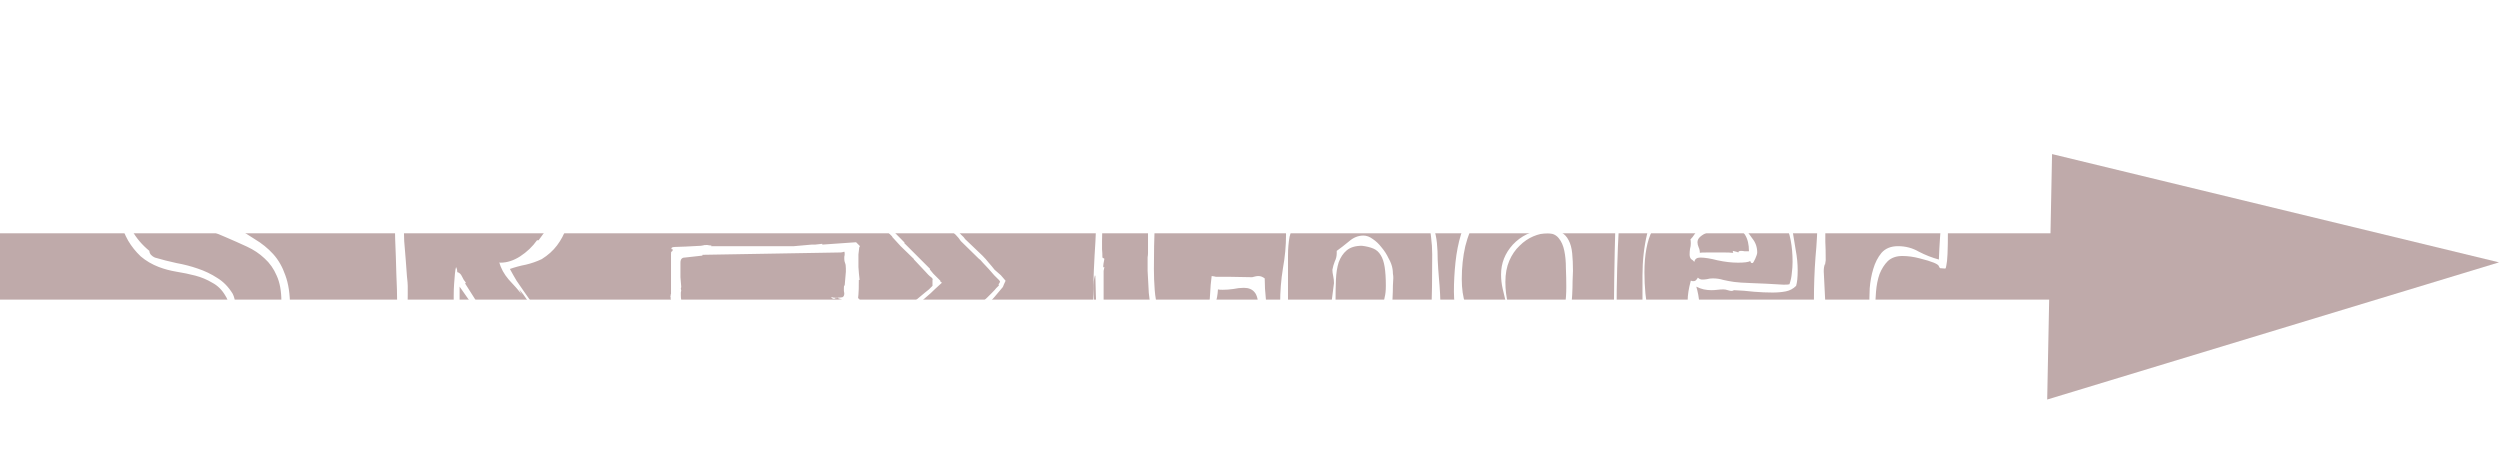 <svg width="1018" height="192" viewBox="0 0 1018 192" fill="none" xmlns="http://www.w3.org/2000/svg">
<rect y="95" width="840" height="27" fill="#BFAAAA"/>
<g filter="url(#filter0_d_1_46)">
<path d="M98.424 44.08C102.157 45.147 105.41 47.013 108.184 49.68C112.237 52.667 115.17 56.187 116.984 60.24C118.797 64.293 119.704 68.613 119.704 73.2C119.704 74.053 119.65 74.853 119.544 75.6C119.544 76.24 119.49 76.987 119.384 77.84C116.61 78.587 113.73 79.013 110.744 79.12C107.864 79.12 104.877 79.12 101.784 79.12C100.184 79.12 98.637 79.067 97.144 78.96C95.757 78.747 94.637 78.32 93.784 77.68C94.21 77.253 94.424 76.667 94.424 75.92C94.424 73.147 93.304 70.96 91.064 69.36C88.824 67.76 86.477 66.96 84.024 66.96C83.17 66.96 82.21 67.013 81.144 67.12C80.077 67.227 79.33 67.493 78.904 67.92L79.544 68.24C77.304 68.56 75.757 69.467 74.904 70.96C74.05 72.453 73.624 74.107 73.624 75.92C73.624 78.8 74.424 80.88 76.024 82.16C77.73 83.44 79.704 84.347 81.944 84.88C84.184 85.413 86.477 85.84 88.824 86.16C91.277 86.373 93.25 86.907 94.744 87.76C97.944 89.68 100.93 91.547 103.704 93.36C106.584 95.067 109.09 97.093 111.224 99.44C113.357 101.787 115.01 104.667 116.184 108.08C117.464 111.493 118.104 115.76 118.104 120.88C118.104 127.28 116.77 133.093 114.104 138.32C111.544 143.547 107.544 147.44 102.104 150C102.637 149.253 103.33 148.667 104.184 148.24C105.037 147.707 105.73 147.013 106.264 146.16H104.504C103.864 146.587 103.224 147.013 102.584 147.44C101.944 147.76 101.357 148.027 100.824 148.24L97.464 149.68C95.33 150.64 93.144 151.92 90.904 153.52H90.264C89.624 153.52 88.877 153.627 88.024 153.84C87.277 153.947 86.584 154 85.944 154C85.41 154 85.09 153.947 84.984 153.84C84.664 153.947 84.024 154 83.064 154H81.304C77.677 154 74.37 153.787 71.384 153.36C68.397 152.827 65.144 152.133 61.624 151.28C60.237 150.853 59.01 150.16 57.944 149.2C56.984 148.24 56.077 147.173 55.224 146C54.477 144.827 53.677 143.653 52.824 142.48C52.077 141.2 51.277 140.08 50.424 139.12C48.717 136.347 47.49 133.36 46.744 130.16C46.104 126.96 45.677 123.653 45.464 120.24L46.424 119.44C48.77 119.653 51.064 119.813 53.304 119.92C55.65 120.027 57.944 120.08 60.184 120.08C61.677 120.08 63.17 120.027 64.664 119.92C66.264 119.813 67.81 119.653 69.304 119.44C70.05 119.653 70.584 120.027 70.904 120.56C71.224 121.093 71.437 121.733 71.544 122.48C71.757 123.12 71.917 123.76 72.024 124.4C72.237 125.04 72.61 125.573 73.144 126C75.384 129.2 78.317 130.8 81.944 130.8C85.144 130.8 87.757 129.787 89.784 127.76C91.81 125.627 92.824 122.853 92.824 119.44C92.824 118.48 92.504 117.52 91.864 116.56C90.477 114.107 88.664 112.293 86.424 111.12C84.29 109.84 81.997 108.88 79.544 108.24C77.09 107.6 74.53 107.067 71.864 106.64C69.304 106.213 66.904 105.573 64.664 104.72C61.89 103.653 59.437 102.213 57.304 100.4C55.277 98.48 53.57 96.347 52.184 94C50.797 91.547 49.784 88.987 49.144 86.32C48.504 83.547 48.184 80.72 48.184 77.84C48.184 73.36 48.717 69.147 49.784 65.2C50.957 61.147 52.877 57.413 55.544 54C59.277 50.373 64.024 47.547 69.784 45.52C75.544 43.387 81.25 42.32 86.904 42.32C90.85 42.32 94.69 42.907 98.424 44.08ZM112.984 76.56C113.09 76.453 113.25 76.4 113.464 76.4L115.064 75.6C114.957 74.427 114.904 73.307 114.904 72.24C115.01 71.067 114.957 69.733 114.744 68.24C114.21 65.04 112.984 62.267 111.064 59.92C109.144 57.467 106.904 55.387 104.344 53.68C101.784 51.973 99.01 50.533 96.024 49.36C93.037 48.187 90.157 47.173 87.384 46.32C86.53 46.107 85.944 46 85.624 46H83.864C80.557 46 77.144 46.48 73.624 47.44C70.104 48.4 67.544 49.68 65.944 51.28C64.77 51.28 63.81 51.76 63.064 52.72C62.317 53.573 61.73 54 61.304 54C61.09 54 60.984 53.893 60.984 53.68C60.984 53.253 61.41 52.88 62.264 52.56C63.224 52.133 64.024 51.493 64.664 50.64C63.81 50.853 62.904 51.333 61.944 52.08C61.09 52.827 60.29 53.627 59.544 54.48C58.797 55.333 58.157 56.187 57.624 57.04C57.197 57.787 56.984 58.32 56.984 58.64C56.984 58.32 57.304 57.84 57.944 57.2C58.69 56.56 59.33 56.08 59.864 55.76L60.184 56.72C57.73 58.96 56.024 61.573 55.064 64.56C54.104 67.44 53.25 69.893 52.504 71.92C51.864 73.733 51.49 75.013 51.384 75.76C51.277 76.507 51.224 77.947 51.224 80.08C51.224 83.493 52.077 86.747 53.784 89.84C55.49 92.933 57.837 95.707 60.824 98.16C60.824 98.693 61.037 99.227 61.464 99.76C61.997 100.293 62.53 100.667 63.064 100.88C65.944 101.733 68.877 102.48 71.864 103.12C74.85 103.653 77.73 104.4 80.504 105.36C83.384 106.32 86.05 107.6 88.504 109.2C90.957 110.693 93.037 112.827 94.744 115.6C95.384 116.88 95.704 118.213 95.704 119.6C95.704 121.2 95.33 122.8 94.584 124.4C93.837 125.893 92.824 127.28 91.544 128.56C90.264 129.733 88.77 130.693 87.064 131.44C85.357 132.187 83.544 132.56 81.624 132.56C79.704 132.56 78.104 132.293 76.824 131.76C75.544 131.227 74.424 130.533 73.464 129.68C72.61 128.72 71.864 127.707 71.224 126.64C70.584 125.573 69.944 124.56 69.304 123.6C68.024 123.173 66.37 122.96 64.344 122.96C62.21 122.96 60.13 123.12 58.104 123.44C56.184 123.76 54.21 123.92 52.184 123.92H50.744C50.104 123.92 49.677 123.867 49.464 123.76C49.57 124.613 49.73 125.68 49.944 126.96C50.157 128.24 50.37 129.467 50.584 130.64C50.904 131.813 51.224 132.827 51.544 133.68C51.864 134.533 52.13 134.96 52.344 134.96C52.984 136.88 54.05 138.747 55.544 140.56C57.037 142.267 58.744 143.813 60.664 145.2C62.584 146.48 64.557 147.547 66.584 148.4C68.717 149.253 70.69 149.68 72.504 149.68C73.25 149.68 73.837 149.467 74.264 149.04C74.584 149.36 75.117 149.52 75.864 149.52H76.664C77.624 149.52 78.637 149.733 79.704 150.16C80.77 150.48 81.944 150.64 83.224 150.64C89.197 150.64 94.53 148.933 99.224 145.52C103.917 142.107 107.97 138.107 111.384 133.52C112.344 131.387 113.09 129.093 113.624 126.64C114.264 124.08 114.584 121.467 114.584 118.8C114.584 114.533 113.944 111.013 112.664 108.24C111.49 105.467 109.837 103.12 107.704 101.2C105.677 99.28 103.277 97.68 100.504 96.4C97.73 95.12 94.85 93.84 91.864 92.56L76.344 86C74.317 85.04 73.037 83.547 72.504 81.52C71.97 79.493 71.704 77.573 71.704 75.76C71.704 74.373 71.864 72.933 72.184 71.44C72.504 69.84 73.037 68.453 73.784 67.28C74.637 66 75.757 64.987 77.144 64.24C78.53 63.387 80.29 62.96 82.424 62.96C84.45 62.96 86.264 63.387 87.864 64.24C89.57 64.987 91.064 66 92.344 67.28C93.624 68.453 94.69 69.84 95.544 71.44C96.397 73.04 97.037 74.64 97.464 76.24C98.85 76.56 100.504 76.72 102.424 76.72C103.597 76.72 104.824 76.613 106.104 76.4C107.384 76.08 108.557 75.92 109.624 75.92C110.157 75.92 110.69 76.027 111.224 76.24C111.757 76.453 112.29 76.56 112.824 76.56H112.984ZM235.951 153.04C235.951 153.147 236.058 153.253 236.271 153.36L234.831 153.84H234.511L234.671 153.52C231.685 153.52 228.751 153.627 225.871 153.84C223.098 154.053 220.165 154.16 217.071 154.16H214.351C212.858 154.16 211.365 154 209.871 153.68C208.485 153.36 207.791 152.613 207.791 151.44C207.791 151.013 207.898 150.8 208.111 150.8L208.751 151.12L209.071 150.8C208.538 149.947 208.005 149.093 207.471 148.24C206.938 147.28 206.405 146.267 205.871 145.2L202.511 138.96C201.338 136.827 200.271 134.747 199.311 132.72C198.458 130.587 197.658 128.56 196.911 126.64L187.151 112.72V120.4C187.151 125.52 187.205 130.64 187.311 135.76C187.418 140.773 187.738 145.573 188.271 150.16L187.951 150.32L189.551 151.76C188.805 151.76 188.431 152.027 188.431 152.56C188.431 153.093 188.218 153.52 187.791 153.84C187.578 153.627 187.365 153.52 187.151 153.52C186.938 153.52 186.778 153.573 186.671 153.68C186.671 153.787 186.565 153.84 186.351 153.84C186.245 153.84 186.031 153.68 185.711 153.36C183.578 153.467 181.498 153.627 179.471 153.84C177.551 153.947 175.525 154 173.391 154H171.471C171.258 154 170.778 154 170.031 154C169.285 153.893 168.325 153.787 167.151 153.68H165.551C165.125 153.68 164.751 153.627 164.431 153.52C164.111 153.413 163.791 153.36 163.471 153.36C163.045 153.36 162.831 153.467 162.831 153.68V153.84L162.671 153.68C162.565 153.573 162.511 153.467 162.511 153.36L162.191 154C161.978 153.893 161.871 153.787 161.871 153.68C161.871 153.467 161.765 153.307 161.551 153.2L160.911 153.68C160.698 152.827 160.591 152.4 160.591 152.4C160.805 151.013 160.965 149.893 161.071 149.04C161.285 148.08 161.391 147.333 161.391 146.8C161.391 145.627 161.285 144.613 161.071 143.76C160.858 142.8 160.751 141.733 160.751 140.56L160.911 140.72C161.018 140.72 161.071 140.827 161.071 141.04C161.285 140.827 161.391 140.507 161.391 140.08V134.8C161.391 131.813 161.445 129.04 161.551 126.48C161.658 123.813 161.711 121.307 161.711 118.96C161.711 115.867 161.605 112.08 161.391 107.6C161.285 103.12 161.125 98.373 160.911 93.36C160.805 88.347 160.698 83.227 160.591 78C160.485 72.773 160.431 67.813 160.431 63.12C160.431 60.56 160.431 57.573 160.431 54.16C160.431 50.747 160.485 46.853 160.591 42.48L162.511 40.24L163.311 41.68C163.525 41.787 164.005 41.84 164.751 41.84H166.031C168.058 41.84 169.978 41.68 171.791 41.36C173.711 41.04 175.738 40.72 177.871 40.4L177.551 40.72C179.471 41.04 181.498 41.2 183.631 41.2C185.551 41.2 187.471 41.147 189.391 41.04C191.311 40.933 193.231 40.88 195.151 40.88H197.391C198.565 40.88 199.311 40.933 199.631 41.04L200.111 40.56C199.791 40.56 199.471 40.56 199.151 40.56C198.938 40.453 198.671 40.347 198.351 40.24C202.938 40.667 207.258 41.68 211.311 43.28C215.471 44.88 219.471 46.8 223.311 49.04L223.151 49.36C225.818 51.173 227.791 53.52 229.071 56.4C230.351 59.173 231.471 61.947 232.431 64.72C232.538 64.613 232.591 64.347 232.591 63.92C232.911 66.373 233.071 69.253 233.071 72.56C233.071 75.44 232.858 78.267 232.431 81.04C232.111 83.813 231.471 86.48 230.511 89.04C229.658 91.493 228.431 93.787 226.831 95.92C225.231 98.053 223.151 99.92 220.591 101.52C218.565 102.48 216.431 103.227 214.191 103.76C211.951 104.187 209.765 104.773 207.631 105.52C208.485 107.12 209.391 108.72 210.351 110.32C211.418 111.92 212.485 113.467 213.551 114.96L219.951 124.08C222.085 127.173 224.165 130.267 226.191 133.36C228.218 136.453 229.925 139.653 231.311 142.96C231.525 143.493 231.631 143.973 231.631 144.4C231.738 144.72 231.898 145.2 232.111 145.84C232.325 146.48 232.698 147.333 233.231 148.4C233.765 149.467 234.565 150.853 235.631 152.56V152.88C235.845 152.88 235.951 152.933 235.951 153.04ZM224.111 152.4C225.818 152.187 227.418 151.973 228.911 151.76L228.591 151.12H229.231C229.765 151.12 230.245 151.227 230.671 151.44C231.098 151.653 231.578 151.76 232.111 151.76C232.538 151.76 232.858 151.653 233.071 151.44C232.858 151.013 232.538 150.853 232.111 150.96C231.791 151.067 231.631 151.013 231.631 150.8C231.631 150.693 231.791 150.48 232.111 150.16C232.111 149.947 231.951 149.573 231.631 149.04C231.311 148.4 230.991 147.76 230.671 147.12C230.351 146.373 230.031 145.733 229.711 145.2C229.391 144.667 229.231 144.347 229.231 144.24V143.76C229.231 143.12 228.965 142.373 228.431 141.52C227.898 140.56 227.258 139.547 226.511 138.48C225.871 137.413 225.178 136.347 224.431 135.28C223.791 134.107 223.311 133.04 222.991 132.08L223.151 132.24C221.018 129.253 219.098 126.16 217.391 122.96C215.791 119.653 213.765 116.56 211.311 113.68C211.525 114 211.791 114.533 212.111 115.28C212.538 115.92 212.858 116.347 213.071 116.56C211.151 114.213 209.178 111.973 207.151 109.84C205.231 107.6 203.951 105.253 203.311 102.8C203.418 102.907 203.578 102.96 203.791 102.96C206.458 102.96 209.125 102.107 211.791 100.4C214.565 98.587 216.858 96.4 218.671 93.84H219.311C222.511 89.573 225.071 85.733 226.991 82.32C228.911 78.8 229.871 74.8 229.871 70.32C229.871 70 229.818 69.68 229.711 69.36C229.711 69.04 229.711 68.72 229.711 68.4H229.071V67.28C229.071 65.36 228.591 63.547 227.631 61.84C226.671 60.133 225.445 58.64 223.951 57.36C222.565 55.973 220.965 54.747 219.151 53.68C217.445 52.507 215.791 51.493 214.191 50.64L214.351 50.48C215.525 51.013 216.751 51.493 218.031 51.92C219.311 52.347 220.431 52.987 221.391 53.84C217.765 51.067 214.725 48.88 212.271 47.28C209.818 45.68 207.791 44.667 206.191 44.24C203.205 43.6 200.058 43.227 196.751 43.12C193.551 42.907 190.405 42.8 187.311 42.8C184.005 42.8 180.698 42.853 177.391 42.96C174.085 43.067 170.351 43.227 166.191 43.44L165.071 43.6V44.08C165.071 43.973 165.178 44.453 165.391 45.52C165.605 45.413 165.765 45.413 165.871 45.52C165.978 45.52 166.085 45.413 166.191 45.2L166.671 45.84C167.205 45.84 167.791 45.787 168.431 45.68C169.178 45.467 169.871 45.36 170.511 45.36C170.725 45.36 170.885 45.413 170.991 45.52C171.098 45.52 171.258 45.52 171.471 45.52C170.618 45.947 169.765 46.213 168.911 46.32C168.058 46.32 167.258 46.907 166.511 48.08V49.04C166.511 50.533 166.191 52.24 165.551 54.16C165.338 59.387 165.071 64.667 164.751 70C164.538 75.227 164.431 80.56 164.431 86C164.431 88.667 164.485 91.387 164.591 94.16C164.805 96.933 165.018 99.547 165.231 102C165.445 104.453 165.605 106.64 165.711 108.56C165.925 110.373 166.031 111.653 166.031 112.4V115.92C166.031 118.373 165.978 120.88 165.871 123.44C165.765 126 165.711 128.507 165.711 130.96C165.711 132.773 165.765 134.533 165.871 136.24C165.978 137.84 166.191 139.493 166.511 141.2C166.831 141.413 166.991 141.627 166.991 141.84C166.991 142.053 166.671 144.133 166.031 148.08H165.871C165.658 147.973 165.498 147.867 165.391 147.76C165.391 147.547 165.338 147.387 165.231 147.28L165.711 150.96C166.138 151.707 167.098 152.08 168.591 152.08H169.391C170.351 152.08 170.885 152.133 170.991 152.24L170.831 152.4C171.045 152.4 171.258 152.4 171.471 152.4C171.791 152.293 172.111 152.24 172.431 152.24C173.285 152.24 174.191 152.347 175.151 152.56C176.111 152.667 177.125 152.72 178.191 152.72C179.151 152.72 180.218 152.56 181.391 152.24H181.071C181.498 152.027 181.871 151.813 182.191 151.6C182.618 151.387 183.471 151.12 184.751 150.8L185.551 125.84C185.551 125.307 185.551 124.773 185.551 124.24C185.551 123.707 185.498 123.173 185.391 122.64L184.911 123.44C184.805 123.227 184.751 122.747 184.751 122V120.4C184.751 119.12 184.751 117.733 184.751 116.24C184.751 114.64 184.805 113.093 184.911 111.6C185.018 110.107 185.125 108.773 185.231 107.6C185.338 106.32 185.498 105.36 185.711 104.72C186.031 105.36 186.191 105.947 186.191 106.48V106.8C187.045 107.013 187.685 107.6 188.111 108.56C188.538 109.52 189.071 110.373 189.711 111.12L189.391 111.44C191.951 115.387 194.405 119.333 196.751 123.28C199.205 127.227 201.391 131.28 203.311 135.44C204.591 137.04 205.551 138.853 206.191 140.88C206.938 142.8 207.738 144.667 208.591 146.48C209.551 148.187 210.831 149.68 212.431 150.96C214.031 152.133 216.325 152.72 219.311 152.72C220.911 152.72 222.511 152.613 224.111 152.4ZM206.831 72.88C206.831 72.88 206.725 73.307 206.511 74.16C206.618 74.373 206.671 74.96 206.671 75.92C206.671 77.733 206.085 79.333 204.911 80.72C203.738 82.107 202.405 83.333 200.911 84.4C200.271 84.613 199.578 84.72 198.831 84.72C198.191 84.613 197.711 84.88 197.391 85.52C195.578 84.987 193.818 84.72 192.111 84.72C191.151 84.72 190.138 84.773 189.071 84.88C188.111 84.88 187.098 84.88 186.031 84.88H184.111C183.471 84.88 183.151 84.613 183.151 84.08V83.6C183.151 83.28 182.885 83.12 182.351 83.12C182.565 82.693 182.778 82.32 182.991 82C183.205 81.573 183.311 81.147 183.311 80.72C183.311 80.293 183.258 80.027 183.151 79.92C183.258 79.707 183.311 79.173 183.311 78.32V71.76C183.311 70.373 183.258 69.2 183.151 68.24C183.045 67.28 182.831 66.693 182.511 66.48L182.191 63.6C182.725 63.6 183.258 63.6 183.791 63.6C184.325 63.493 184.858 63.44 185.391 63.44C186.671 63.44 187.898 63.493 189.071 63.6C190.351 63.6 191.578 63.6 192.751 63.6C193.711 63.6 194.671 63.6 195.631 63.6C196.591 63.493 197.498 63.333 198.351 63.12C197.818 62.587 197.551 62.267 197.551 62.16C197.658 62.16 198.191 62.533 199.151 63.28C200.218 63.92 201.285 64.773 202.351 65.84C203.525 66.907 204.538 68.08 205.391 69.36C206.351 70.64 206.831 71.813 206.831 72.88ZM198.351 82.96C197.925 83.067 197.711 83.28 197.711 83.6C199.738 83.6 201.551 82.8 203.151 81.2C204.858 79.6 205.711 77.627 205.711 75.28C205.711 73.253 205.285 71.547 204.431 70.16C203.685 68.773 202.618 67.653 201.231 66.8C199.951 65.947 198.405 65.36 196.591 65.04C194.885 64.72 193.125 64.56 191.311 64.56C190.138 64.56 188.965 64.613 187.791 64.72C186.725 64.827 185.605 64.933 184.431 65.04C184.431 65.68 184.431 66.32 184.431 66.96C184.538 67.6 184.591 68.187 184.591 68.72C184.591 70.853 184.538 72.827 184.431 74.64C184.325 76.453 184.271 78.32 184.271 80.24C184.271 81.307 184.378 82.213 184.591 82.96C184.911 83.707 185.605 84.08 186.671 84.08C187.845 84.08 189.071 84.027 190.351 83.92C191.631 83.707 192.858 83.6 194.031 83.6C195.525 83.6 196.378 83.653 196.591 83.76C196.591 82.693 197.125 82.16 198.191 82.16C198.298 82.267 198.405 82.32 198.511 82.32C198.618 82.32 198.725 82.373 198.831 82.48C199.045 82.48 199.258 82.48 199.471 82.48C199.258 82.693 198.885 82.853 198.351 82.96ZM349.556 117.52C349.77 117.52 349.93 117.733 350.036 118.16L350.196 120.56V121.04C350.196 121.36 350.196 121.68 350.196 122C350.303 122.213 350.356 122.427 350.356 122.64L350.196 122.8C349.983 122.8 349.77 122.747 349.556 122.64C349.45 122.427 349.29 122 349.076 121.36L340.916 122H331.476V122.48L324.596 122.64C321.29 122.747 317.983 122.8 314.676 122.8C311.37 122.693 308.063 122.693 304.756 122.8V123.12C304.543 123.12 303.69 123.173 302.196 123.28C300.81 123.28 298.783 123.333 296.116 123.44V123.76H293.556L274.836 123.44C274.836 123.013 274.57 122.693 274.036 122.48C273.503 122.267 273.13 121.733 272.916 120.88H273.236V117.84H272.916L273.076 117.68C273.076 117.467 273.13 117.307 273.236 117.2L272.916 117.04C273.023 116.827 273.076 116.613 273.076 116.4C273.076 116.08 273.13 115.813 273.236 115.6V99.6C273.236 98.853 273.29 98.48 273.396 98.48C273.61 98.48 273.823 98.213 274.036 97.68C273.93 97.573 273.77 97.52 273.556 97.52C273.45 97.413 273.396 97.253 273.396 97.04L273.556 96.88C273.77 96.667 274.196 96.56 274.836 96.56C278.356 96.453 280.863 96.347 282.356 96.24C283.85 96.133 284.863 96.08 285.396 96.08C285.93 95.973 286.25 95.92 286.356 95.92C286.463 95.813 286.996 95.76 287.956 95.76C288.17 95.76 288.49 95.813 288.916 95.92C289.45 95.92 289.716 95.973 289.716 96.08L289.556 96.24H323.316L330.516 95.6C330.73 95.6 331.21 95.6 331.956 95.6C332.703 95.493 333.663 95.387 334.836 95.28V95.6L348.596 94.64L350.196 96.24C349.983 96.453 349.876 96.667 349.876 96.88L349.556 99.6C349.556 101.093 349.556 102.8 349.556 104.72C349.663 106.533 349.823 108.293 350.036 110H349.716C349.716 112.987 349.663 114.96 349.556 115.92C349.45 116.773 349.396 117.307 349.396 117.52H349.556ZM343.796 112.24H343.956L344.436 106.64V105.36C344.436 104.293 344.33 103.547 344.116 103.12C343.903 102.587 343.796 102.053 343.796 101.52C343.796 101.2 343.796 100.88 343.796 100.56C343.903 100.133 343.956 99.76 343.956 99.44C343.956 98.907 343.903 98.587 343.796 98.48C343.156 98.693 342.676 98.8 342.356 98.8L286.036 99.76V100.08C282.516 100.507 280.116 100.773 278.836 100.88C277.663 100.88 277.076 101.573 277.076 102.96V104.72C277.076 106.107 277.076 107.493 277.076 108.88C277.183 110.16 277.29 111.44 277.396 112.72C277.396 113.04 277.343 113.253 277.236 113.36L277.396 114.32L277.236 115.12V116.24C277.236 116.88 277.29 117.52 277.396 118.16C277.61 118.693 278.036 118.96 278.676 118.96L286.516 119.12L299.476 118.96C300.65 118.96 301.876 118.907 303.156 118.8C304.436 118.587 305.716 118.48 306.996 118.48L307.316 118.32C307.743 118.32 308.063 118.373 308.276 118.48C308.596 118.48 308.863 118.48 309.076 118.48H310.196H334.836H336.436L341.556 118.16L341.716 117.84V118.16C341.93 118.053 342.09 118 342.196 118C342.41 118 342.623 117.947 342.836 117.84C342.943 117.84 342.676 117.787 342.036 117.68C341.396 117.467 341.023 117.307 340.916 117.2C341.77 117.2 342.463 117.147 342.996 117.04C343.53 116.827 343.796 116.293 343.796 115.44C343.796 115.227 343.743 114.907 343.636 114.48C343.636 114.053 343.636 113.627 343.636 113.2C343.636 112.667 343.69 112.347 343.796 112.24ZM339.476 117.2H340.116V117.52C340.01 117.52 339.903 117.573 339.796 117.68C339.69 117.68 339.583 117.68 339.476 117.68C339.156 117.68 338.783 117.467 338.356 117.04C338.89 117.04 339.263 117.093 339.476 117.2ZM340.276 117.2H340.756L340.596 117.36C340.49 117.467 340.383 117.52 340.276 117.52V117.2ZM352.514 136.88C354.007 136.453 354.914 136.08 355.234 135.76L357.154 133.84C357.367 133.627 357.527 133.467 357.634 133.36C357.847 133.253 358.007 133.147 358.114 133.04L359.074 132.4C359.074 132.08 359.5 131.6 360.354 130.96V130.32L362.274 129.04L363.394 127.76C363.607 127.653 364.087 127.227 364.834 126.48C365.794 125.2 367.02 123.867 368.514 122.48C370.007 120.987 371.447 119.6 372.834 118.32C374.327 117.04 375.607 115.973 376.674 115.12C377.74 114.267 378.274 113.84 378.274 113.84L379.714 112.4V109.68L380.034 109.84L378.914 108.56L379.074 108.88C378.327 108.24 377.634 107.547 376.994 106.8L377.154 106.96L372.034 101.52H372.194L366.754 96.24L363.234 92.4H363.394C361.367 90.373 359.874 88.88 358.914 87.92C357.954 86.96 357.26 86.267 356.834 85.84C356.407 85.307 356.087 84.933 355.874 84.72C355.767 84.507 355.554 84.133 355.234 83.6H355.074C354.647 83.6 353.794 82.96 352.514 81.68C353.047 80.72 353.367 80.133 353.474 79.92C353.687 79.6 353.847 79.387 353.954 79.28L354.114 77.68C354.22 77.68 354.434 77.68 354.754 77.68C355.18 77.573 355.607 77.52 356.034 77.52L356.514 76.72C356.727 76.613 357.1 76.4 357.634 76.08C358.274 75.653 358.594 75.333 358.594 75.12L365.314 68.4C365.1 68.507 364.887 68.56 364.674 68.56C364.567 68.56 364.514 68.613 364.514 68.72C364.407 68.72 364.194 68.293 363.874 67.44L368.354 67.6L372.194 71.44C372.514 71.867 372.727 72.24 372.834 72.56C373.047 72.773 373.26 72.987 373.474 73.2C373.687 73.413 373.954 73.733 374.274 74.16C374.7 74.48 375.234 74.96 375.874 75.6L378.594 78.32C379.127 79.173 379.98 80.027 381.154 80.88L388.034 87.92H387.874L388.354 88.4V88.24C389.634 89.627 390.647 90.747 391.394 91.6C392.247 92.347 392.78 92.933 392.994 93.36L400.034 100.08C400.994 101.04 401.847 102 402.594 102.96C403.447 103.92 404.247 104.88 404.994 105.84L407.554 108.08L409.474 110.32L408.674 112.08C408.674 112.187 408.62 112.347 408.514 112.56C408.407 112.667 408.354 112.773 408.354 112.88L404.994 116.88C404.14 117.947 403.074 119.013 401.794 120.08C400.62 121.04 399.767 121.84 399.234 122.48L396.674 125.36H396.194L372.194 148.24C371.34 149.093 370.7 149.733 370.274 150.16C369.954 150.587 369.634 150.96 369.314 151.28C369.1 151.6 368.78 151.973 368.354 152.4C368.034 152.72 367.5 153.253 366.754 154C366.647 153.893 366.22 153.627 365.474 153.2C364.727 152.773 364.407 152.613 364.514 152.72L362.754 150.48V150.8C362.647 150.587 362.274 150.107 361.634 149.36C361.1 148.507 360.567 147.973 360.034 147.76L355.874 143.44C355.234 142.8 354.86 142.48 354.754 142.48L353.154 141.04V141.2C353.154 141.52 352.94 141.68 352.514 141.68V136.88ZM354.434 139.76L358.274 143.28C359.66 144.56 360.887 145.787 361.954 146.96C363.02 148.027 363.98 149.093 364.834 150.16L365.314 150.96C365.847 151.173 366.167 151.547 366.274 152.08L366.594 151.92L366.434 151.76C366.54 151.76 366.594 151.653 366.594 151.44C366.594 151.333 366.487 151.173 366.274 150.96L370.914 146.64L371.074 146.8L372.034 145.84C372.034 145.733 372.087 145.627 372.194 145.52L372.354 145.68L380.034 138.32C381.74 136.72 383.34 135.227 384.834 133.84C386.327 132.347 387.607 131.067 388.674 130C389.847 128.827 390.754 127.973 391.394 127.44C392.034 126.8 392.354 126.48 392.354 126.48L393.634 125.2V125.36L398.114 120.88C398.54 120.453 399.074 119.92 399.714 119.28C400.46 118.64 401.207 117.947 401.954 117.2C402.7 116.453 403.394 115.76 404.034 115.12C404.78 114.373 405.314 113.787 405.634 113.36L406.754 112.24C406.754 112.027 406.7 111.867 406.594 111.76C406.914 111.44 407.127 111.067 407.234 110.64C407.02 110.427 406.86 110.16 406.754 109.84V110C406.647 109.893 406.54 109.787 406.434 109.68C406.327 109.573 406.167 109.413 405.954 109.2C405.74 108.987 405.367 108.613 404.834 108.08C404.3 107.44 403.554 106.587 402.594 105.52C401.634 104.453 400.834 103.6 400.194 102.96C399.554 102.213 399.127 101.733 398.914 101.52V101.68L391.234 94.16C390.7 93.307 390.007 92.453 389.154 91.6C388.3 90.747 387.447 89.947 386.594 89.2L380.994 83.44L380.514 82.64C380.194 82.427 379.66 81.947 378.914 81.2C378.167 80.347 377.207 79.333 376.034 78.16L374.594 76.88C373.954 76.133 373.42 75.6 372.994 75.28C372.674 74.96 372.354 74.64 372.034 74.32C371.714 74 371.287 73.627 370.754 73.2C370.22 72.667 369.474 71.867 368.514 70.8L368.834 70.64C368.62 70.427 368.46 70.267 368.354 70.16C368.247 69.947 368.14 69.787 368.034 69.68L367.874 69.36H366.434V69.68C366.434 69.893 366.22 70.16 365.794 70.48L363.234 73.04C361.954 74.32 360.62 75.707 359.234 77.2C357.954 78.693 357.1 79.44 356.674 79.44L355.554 80.08L355.714 80.24C355.5 80.56 355.074 80.827 354.434 81.04L354.754 81.36H354.594L354.754 81.52V81.36L354.914 81.52C354.914 81.413 354.967 81.36 355.074 81.36C355.287 81.36 355.5 81.307 355.714 81.2L359.874 85.84L359.714 86L368.354 94.8L368.194 94.96L378.754 105.52L378.594 105.68C378.914 106.107 379.394 106.693 380.034 107.44C380.78 108.187 381.74 109.147 382.914 110.32V110.64L383.554 111.12C381.314 113.147 379.767 114.587 378.914 115.44C378.06 116.187 377.26 116.88 376.514 117.52C375.767 118.16 374.807 119.067 373.634 120.24C372.567 121.307 370.594 123.227 367.714 126C367.18 126.64 366.54 127.333 365.794 128.08C365.047 128.827 364.407 129.413 363.874 129.84L361.474 132.56L360.834 132.88C360.194 133.413 359.66 133.893 359.234 134.32C358.914 134.64 358.38 135.227 357.634 136.08L355.874 138L355.714 137.84C355.394 138.16 355.074 138.373 354.754 138.48H354.434V139.12V139.76ZM481.39 64.24C478.403 64.24 475.63 65.36 473.07 67.6L471.15 70.16C470.723 76.56 470.403 82.48 470.19 87.92C469.977 93.253 469.87 99.12 469.87 105.52C469.87 108.293 469.977 111.12 470.19 114C470.403 116.88 470.883 119.547 471.63 122C472.483 124.453 473.657 126.48 475.15 128.08C476.75 129.573 478.83 130.32 481.39 130.32C484.59 130.32 486.937 129.627 488.43 128.24C490.03 126.853 491.097 125.093 491.63 122.96C492.27 120.72 492.643 118.32 492.75 115.76C492.857 113.2 493.07 110.747 493.39 108.4C494.243 108.507 494.83 108.613 495.15 108.72C495.47 108.72 496.003 108.72 496.75 108.72C497.603 108.72 498.99 108.72 500.91 108.72C502.83 108.72 505.817 108.773 509.87 108.88C510.403 108.773 510.83 108.667 511.15 108.56C511.577 108.453 512.003 108.4 512.43 108.4C513.283 108.4 514.137 108.72 514.99 109.36C514.99 112.133 515.15 114.96 515.47 117.84C515.79 120.613 515.95 123.387 515.95 126.16C515.95 130.533 514.883 134.587 512.75 138.32C510.723 141.947 508.163 145.147 505.07 147.92C501.977 150.587 498.617 152.667 494.99 154.16C491.47 155.76 488.217 156.56 485.23 156.56C480.75 156.56 478.35 156.507 478.03 156.4L471.63 154.96C471.63 155.493 471.417 155.867 470.99 156.08C470.67 156.293 470.297 156.4 469.87 156.4C463.683 156.4 458.99 154.853 455.79 151.76C452.59 148.56 450.297 144.56 448.91 139.76C447.523 134.96 446.723 129.787 446.51 124.24C446.297 118.587 446.137 113.307 446.03 108.4L445.87 108.08C445.443 109.467 445.23 111.333 445.23 113.68C445.23 115.173 445.283 116.72 445.39 118.32C445.603 119.813 445.817 121.307 446.03 122.8L445.07 122.64C445.07 115.28 445.283 107.76 445.71 100.08C446.243 92.4 446.51 84.72 446.51 77.04V70.96C446.51 69.893 446.457 68.88 446.35 67.92C446.35 66.96 446.297 65.947 446.19 64.88C447.257 60.827 448.59 56.827 450.19 52.88C451.897 48.827 454.19 45.093 457.07 41.68C459.63 40.187 462.35 39.333 465.23 39.12C468.11 38.907 471.203 38.747 474.51 38.64C478.563 38.853 482.19 38.96 485.39 38.96C488.59 38.96 492.003 39.547 495.63 40.72C496.483 41.573 497.443 42.267 498.51 42.8C499.577 43.333 500.643 43.92 501.71 44.56C502.883 45.093 503.95 45.733 504.91 46.48C505.87 47.227 506.67 48.187 507.31 49.36C512.217 55.76 515.363 62.693 516.75 70.16C516.643 72.613 516.377 75.013 515.95 77.36C515.523 79.707 515.31 82.107 515.31 84.56C515.31 85.84 515.363 86.587 515.47 86.8C514.19 87.013 512.963 87.173 511.79 87.28C510.617 87.387 509.443 87.44 508.27 87.44C506.457 87.44 504.643 87.387 502.83 87.28C501.123 87.067 499.363 86.96 497.55 86.96C497.017 86.96 496.43 87.013 495.79 87.12C495.257 87.12 494.723 87.12 494.19 87.12C493.657 86.907 493.07 86.747 492.43 86.64C491.79 86.533 491.417 86.107 491.31 85.36C491.097 83.653 490.99 81.627 490.99 79.28C490.99 76.827 490.723 74.48 490.19 72.24C489.763 70 488.91 68.133 487.63 66.64C486.35 65.04 484.27 64.24 481.39 64.24ZM467.79 115.28C467.577 111.973 467.417 108.987 467.31 106.32V100.72C467.417 100.187 467.47 99.653 467.47 99.12C467.47 98.48 467.47 97.893 467.47 97.36V87.12C467.47 82.32 467.79 77.787 468.43 73.52C469.07 69.253 470.83 65.307 473.71 61.68H474.51C475.897 61.68 476.963 61.467 477.71 61.04C478.563 60.507 479.737 60.24 481.23 60.24C484.43 60.24 486.777 61.093 488.27 62.8C489.87 64.4 491.043 66.427 491.79 68.88C492.537 71.333 492.963 74 493.07 76.88C493.283 79.653 493.55 82.16 493.87 84.4H511.63L512.59 83.76C512.59 82.16 512.697 80.667 512.91 79.28C513.123 77.787 513.23 76.24 513.23 74.64C513.23 71.44 512.803 68.613 511.95 66.16C511.203 63.707 510.137 61.467 508.75 59.44C507.363 57.307 505.71 55.28 503.79 53.36C501.977 51.333 500.057 49.253 498.03 47.12C494.937 45.627 491.63 44.453 488.11 43.6C484.59 42.64 481.017 42.16 477.39 42.16C474.51 42.16 471.63 42.48 468.75 43.12C465.977 43.76 463.363 44.72 460.91 46C460.377 46.107 460.003 46.427 459.79 46.96C459.577 47.387 459.257 47.6 458.83 47.6L458.51 47.28L455.95 49.04C454.03 50.64 452.75 52.453 452.11 54.48C451.47 56.4 451.097 58.48 450.99 60.72C450.883 62.96 450.83 65.253 450.83 67.6C450.937 69.84 450.777 71.973 450.35 74C450.137 74 450.03 73.84 450.03 73.52C450.137 73.2 450.083 72.88 449.87 72.56L449.23 82C448.91 86.053 448.75 90.053 448.75 94C448.75 95.173 448.75 96.347 448.75 97.52C448.857 98.587 448.91 99.707 448.91 100.88L449.71 101.36C449.39 102.96 449.23 103.973 449.23 104.4C449.23 104.72 449.283 104.88 449.39 104.88L449.71 104.72C449.603 105.253 449.497 105.787 449.39 106.32C449.39 106.747 449.39 107.227 449.39 107.76V117.2C449.39 117.627 449.39 118.053 449.39 118.48C449.39 118.907 449.337 119.333 449.23 119.76L449.87 122.32C449.443 123.493 449.23 124.987 449.23 126.8C449.23 129.893 449.923 133.04 451.31 136.24C452.803 139.333 454.99 142.16 457.87 144.72C460.75 147.28 464.27 149.36 468.43 150.96C472.59 152.56 477.39 153.36 482.83 153.36C485.497 153.36 488.27 152.987 491.15 152.24C494.03 151.493 496.75 150.373 499.31 148.88C501.977 147.387 504.323 145.52 506.35 143.28C508.377 141.04 509.87 138.427 510.83 135.44L510.19 135.28C511.257 132.933 511.897 130.693 512.11 128.56C512.323 126.427 512.43 124.187 512.43 121.84C512.43 118.427 511.897 116.133 510.83 114.96C509.87 113.787 508.43 113.2 506.51 113.2C505.123 113.2 503.683 113.36 502.19 113.68C500.697 113.893 499.257 114 497.87 114C496.803 114 496.163 113.947 495.95 113.84C495.843 115.973 495.47 118 494.83 119.92C494.297 121.84 494.03 123.867 494.03 126C493.177 127.707 491.897 129.093 490.19 130.16C488.483 131.227 487.097 132.613 486.03 134.32C485.283 134.747 484.11 134.96 482.51 134.96C478.99 134.96 476.217 134 474.19 132.08C472.163 130.053 470.67 127.6 469.71 124.72C468.75 121.733 468.11 118.587 467.79 115.28ZM585.435 101.84C585.542 104.187 585.702 106.587 585.915 109.04C586.128 111.28 586.288 113.467 586.395 115.6C586.502 117.733 586.555 119.867 586.555 122C586.555 124.453 586.395 126.853 586.075 129.2C585.862 131.547 585.382 133.84 584.635 136.08C584.102 137.68 583.515 139.387 582.875 141.2C582.342 143.013 581.702 144.773 580.955 146.48C580.208 148.08 579.248 149.573 578.075 150.96C577.008 152.24 575.675 153.2 574.075 153.84C572.582 154.373 570.822 154.693 568.795 154.8C566.875 155.013 564.848 155.12 562.715 155.12C561.542 155.12 560.368 155.067 559.195 154.96C558.022 154.96 556.955 154.96 555.995 154.96C554.715 154.96 553.008 154.907 550.875 154.8C548.742 154.8 546.555 154.693 544.315 154.48C542.075 154.267 539.888 153.947 537.755 153.52C535.728 153.093 534.075 152.453 532.795 151.6C530.982 150.427 529.328 148.72 527.835 146.48C526.448 144.24 525.275 141.68 524.315 138.8C523.355 135.92 522.608 132.827 522.075 129.52C521.542 126.213 521.275 122.907 521.275 119.6C521.275 114.693 521.648 109.947 522.395 105.36C523.248 100.667 523.675 96.027 523.675 91.44C523.675 90.907 523.622 90.373 523.515 89.84C523.408 89.2 523.355 88.453 523.355 87.6C523.355 84.293 523.942 81.627 525.115 79.6C526.288 77.467 527.728 75.867 529.435 74.8C531.142 73.627 532.955 72.827 534.875 72.4C536.795 71.867 538.555 71.493 540.155 71.28C541.755 71.067 543.355 70.907 544.955 70.8C546.555 70.587 548.262 70.48 550.075 70.48C552.635 70.48 555.462 70.693 558.555 71.12C561.755 71.547 564.795 72.133 567.675 72.88C570.555 73.52 573.115 74.267 575.355 75.12C577.595 75.973 579.195 76.88 580.155 77.84C580.688 78.267 581.008 78.907 581.115 79.76C581.328 80.613 581.808 81.04 582.555 81.04C582.875 81.253 583.035 81.573 583.035 82V82.96C583.035 84.987 583.302 86.96 583.835 88.88C584.475 90.8 584.902 92.827 585.115 94.96C585.328 97.093 585.435 99.387 585.435 101.84ZM552.635 152.72C557.008 152.72 562.448 151.867 568.955 150.16C572.475 148.773 575.195 147.173 577.115 145.36C579.142 143.44 580.582 140.72 581.435 137.2C582.288 133.573 582.768 128.827 582.875 122.96C583.088 116.987 583.195 109.2 583.195 99.6C583.195 97.253 583.035 94.853 582.715 92.4C582.502 89.947 582.022 87.707 581.275 85.68C580.635 83.547 579.782 81.733 578.715 80.24C577.648 78.64 576.315 77.52 574.715 76.88C574.182 76.667 573.542 76.56 572.795 76.56C572.155 76.56 571.408 76.453 570.555 76.24C569.062 75.813 567.675 75.227 566.395 74.48C565.222 73.627 563.995 73.2 562.715 73.2C562.182 73.2 561.702 73.253 561.275 73.36C560.955 73.36 560.528 73.413 559.995 73.52C557.435 73.733 554.715 73.84 551.835 73.84C548.955 73.84 546.128 73.893 543.355 74C540.688 74.107 538.235 74.32 535.995 74.64C533.862 74.96 532.262 75.493 531.195 76.24C530.555 76.773 529.968 77.84 529.435 79.44C529.008 80.933 528.528 82.213 527.995 83.28C527.248 85.2 526.662 86.907 526.235 88.4C525.808 89.787 525.435 91.12 525.115 92.4C524.902 93.573 524.742 94.8 524.635 96.08C524.528 97.253 524.475 98.587 524.475 100.08V119.28C524.475 125.147 524.635 129.52 524.955 132.4C525.275 135.173 525.648 137.253 526.075 138.64C526.608 139.92 527.195 140.88 527.835 141.52C528.582 142.16 529.328 143.227 530.075 144.72C530.715 145.68 531.942 146.64 533.755 147.6C535.568 148.453 537.595 149.307 539.835 150.16C542.075 150.907 544.368 151.547 546.715 152.08C549.062 152.507 551.035 152.72 552.635 152.72ZM565.435 101.2C566.288 102.693 566.822 104.133 567.035 105.52C567.142 106.16 567.195 106.8 567.195 107.44C567.302 107.973 567.355 108.56 567.355 109.2C567.355 109.52 567.302 110.533 567.195 112.24C567.195 113.84 567.142 115.6 567.035 117.52C566.928 119.44 566.822 121.307 566.715 123.12C566.715 124.827 566.715 126 566.715 126.64C566.502 129.093 565.755 131.013 564.475 132.4C563.302 133.787 561.062 134.48 557.755 134.48C554.662 134.48 552.048 134.32 549.915 134C547.888 133.573 546.288 132.933 545.115 132.08C543.942 131.227 543.088 130.16 542.555 128.88C542.128 127.493 541.915 125.84 541.915 123.92C541.915 121.787 542.075 119.653 542.395 117.52C542.715 115.28 542.982 113.2 543.195 111.28C543.195 110.32 543.088 109.36 542.875 108.4C542.662 107.44 542.555 106.587 542.555 105.84C542.768 104.667 543.088 103.547 543.515 102.48C544.048 101.413 544.315 100.293 544.315 99.12V98.16C545.808 97.093 547.462 95.813 549.275 94.32C551.088 92.72 553.062 91.92 555.195 91.92C556.475 91.92 557.755 92.4 559.035 93.36C560.315 94.213 561.488 95.333 562.555 96.72C563.728 98.107 564.688 99.6 565.435 101.2ZM543.995 122.64C544.208 124.027 544.582 125.253 545.115 126.32C545.648 127.813 546.822 129.093 548.635 130.16C550.555 131.12 552.528 131.6 554.555 131.6C556.155 131.6 557.435 131.333 558.395 130.8C559.355 130.16 560.102 129.36 560.635 128.4C561.168 127.333 561.595 126.107 561.915 124.72C562.342 123.333 562.768 121.84 563.195 120.24C563.408 119.173 563.622 118.107 563.835 117.04C564.155 115.867 564.315 114.32 564.315 112.4C564.315 109.307 564.155 106.747 563.835 104.72C563.515 102.693 562.982 101.093 562.235 99.92C561.488 98.64 560.475 97.733 559.195 97.2C557.915 96.667 556.368 96.293 554.555 96.08C551.888 96.08 549.808 96.72 548.315 98C546.928 99.173 545.862 100.773 545.115 102.8C544.475 104.827 544.102 107.173 543.995 109.84C543.888 112.507 543.835 115.227 543.835 118C543.835 119.6 543.888 121.147 543.995 122.64ZM659.714 39.44C659.82 39.227 660.087 39.12 660.514 39.12C660.407 42.853 660.354 45.947 660.354 48.4C660.354 50.853 660.354 52.667 660.354 53.84C660.354 65.147 659.98 76.507 659.234 87.92C658.594 99.227 658.274 111.013 658.274 123.28V130.8C658.274 133.36 658.38 136.027 658.594 138.8C658.914 141.467 659.074 143.707 659.074 145.52C659.074 148.293 658.914 150.96 658.594 153.52C657.74 153.52 657.047 153.253 656.514 152.72C656.087 152.08 655.287 151.76 654.114 151.76C653.9 151.973 653.794 152.347 653.794 152.88C653.9 153.307 653.634 153.52 652.994 153.52C652.78 153.52 652.567 153.52 652.354 153.52C652.14 153.413 651.927 153.36 651.714 153.36H649.474C649.474 153.573 649.047 153.733 648.194 153.84C647.447 153.947 646.54 154 645.474 154C644.514 154.107 643.5 154.16 642.434 154.16C641.367 154.267 640.62 154.373 640.194 154.48C638.38 155.013 637.42 155.28 637.314 155.28C637.1 155.28 636.94 155.013 636.834 154.48C636.727 154.053 636.62 153.52 636.514 152.88L636.354 147.6C636.354 146.747 636.407 146.267 636.514 146.16C636.087 146.587 635.82 147.013 635.714 147.44C635.607 147.76 635.5 148.133 635.394 148.56C635.287 148.987 635.074 149.52 634.754 150.16C634.54 150.693 634.114 151.333 633.474 152.08C631.98 153.253 630.167 154.053 628.034 154.48C625.9 154.907 623.66 155.12 621.314 155.12C619.82 155.12 618.274 155.013 616.674 154.8C615.18 154.693 613.794 154.48 612.514 154.16C611.34 153.947 610.327 153.68 609.474 153.36C608.727 152.933 608.354 152.56 608.354 152.24C608.354 152.027 608.407 151.867 608.514 151.76C606.274 150.373 604.14 148.347 602.114 145.68C600.194 142.907 598.434 139.867 596.834 136.56C595.34 133.147 594.167 129.573 593.314 125.84C592.46 122 592.034 118.267 592.034 114.64C592.034 110.8 592.247 106.853 592.674 102.8C593.1 98.747 593.847 94.96 594.914 91.44C596.087 87.813 597.527 84.613 599.234 81.84C601.047 78.96 603.34 76.773 606.114 75.28C606.22 75.173 607.074 74.907 608.674 74.48C610.274 74.053 612.087 73.627 614.114 73.2C616.247 72.667 618.327 72.24 620.354 71.92C622.38 71.493 623.874 71.28 624.834 71.28C626.967 71.28 628.994 71.653 630.914 72.4C632.94 73.147 634.967 73.893 636.994 74.64C636.887 74.533 636.834 74.107 636.834 73.36C636.834 72.827 636.887 71.867 636.994 70.48C637.207 69.093 637.42 67.44 637.634 65.52C637.847 63.6 638.007 61.52 638.114 59.28C638.327 57.04 638.434 54.853 638.434 52.72C638.434 48.24 637.847 43.973 636.674 39.92L640.674 39.12C643.767 39.12 646.54 39.44 648.994 40.08C651.447 40.613 654.06 40.88 656.834 40.88C657.687 40.88 658.274 40.827 658.594 40.72C658.914 40.507 659.127 40.293 659.234 40.08C659.447 39.76 659.607 39.547 659.714 39.44ZM649.154 150.96C651.287 150.747 654.007 150.533 657.314 150.32C657.207 148.827 657.154 147.333 657.154 145.84C657.154 144.347 657.154 142.853 657.154 141.36V132.4C657.154 117.04 657.367 102.107 657.794 87.6C658.327 72.987 658.594 58 658.594 42.64C656.78 42.533 655.074 42.267 653.474 41.84C651.874 41.413 650.167 41.2 648.354 41.2C648.034 41.2 647.714 41.253 647.394 41.36C647.074 41.36 646.754 41.36 646.434 41.36H646.274C645.634 41.36 644.567 41.627 643.074 42.16C641.58 42.693 640.727 43.707 640.514 45.2C640.3 46.48 640.087 49.413 639.874 54C639.66 58.48 639.447 64.613 639.234 72.4C639.234 72.933 639.234 73.467 639.234 74C639.34 74.533 639.394 75.067 639.394 75.6C639.394 75.92 639.34 76.24 639.234 76.56C639.234 76.88 639.234 77.147 639.234 77.36C638.7 76.827 638.22 76.56 637.794 76.56C637.367 76.56 636.887 76.667 636.354 76.88C635.927 76.987 635.394 77.04 634.754 77.04C633.154 77.04 631.607 76.667 630.114 75.92C628.727 75.173 627.234 74.8 625.634 74.8C623.927 74.8 622.327 75.013 620.834 75.44C619.34 75.76 618.06 76.027 616.994 76.24C616.247 75.813 615.447 75.6 614.594 75.6C611.927 75.6 609.42 76.507 607.074 78.32C604.727 80.027 602.647 82.427 600.834 85.52C599.127 88.507 597.74 92.08 596.674 96.24C595.714 100.4 595.234 104.88 595.234 109.68C595.234 113.52 595.714 116.88 596.674 119.76C597.634 122.533 598.54 125.627 599.394 129.04C600.247 132.347 601.154 135.28 602.114 137.84C603.074 140.293 604.3 142.373 605.794 144.08C607.287 145.787 609.154 147.067 611.394 147.92C613.74 148.773 616.674 149.2 620.194 149.2C622.434 149.2 624.14 148.987 625.314 148.56C626.594 148.133 627.66 147.653 628.514 147.12C629.474 146.48 630.38 145.84 631.234 145.2C632.087 144.56 633.26 144.027 634.754 143.6C635.074 143.28 635.234 142.907 635.234 142.48C635.34 141.947 635.767 141.68 636.514 141.68C637.367 142 637.794 142.533 637.794 143.28C637.794 143.813 637.634 144.293 637.314 144.72C637.847 145.36 638.167 146.16 638.274 147.12C638.38 148.08 638.434 149.147 638.434 150.32C640.247 150.853 642.06 151.12 643.874 151.12C645.367 151.12 647.127 151.067 649.154 150.96ZM616.034 95.6C619.34 92.08 623.607 90 628.834 89.36H630.114C632.354 89.36 634.167 89.733 635.554 90.48C636.94 91.227 638.007 92.347 638.754 93.84C639.5 95.227 639.98 96.987 640.194 99.12C640.407 101.253 640.514 103.653 640.514 106.32C640.514 107.173 640.46 108.56 640.354 110.48C640.354 112.293 640.3 114.16 640.194 116.08C640.087 118 639.927 119.707 639.714 121.2C639.607 122.693 639.447 123.44 639.234 123.44C639.127 123.44 639.02 123.387 638.914 123.28C638.807 123.067 638.7 122.96 638.594 122.96C638.38 122.96 638.274 123.013 638.274 123.12C638.06 124.933 637.634 126.747 636.994 128.56C636.46 130.373 635.714 132.027 634.754 133.52C633.794 134.907 632.62 136.027 631.234 136.88C629.954 137.733 628.514 138.16 626.914 138.16C625.207 138.16 623.714 137.84 622.434 137.2C621.26 136.56 620.194 135.707 619.234 134.64C618.274 133.467 617.42 132.187 616.674 130.8C615.927 129.413 615.18 127.92 614.434 126.32C613.9 125.36 613.634 124.4 613.634 123.44C613.634 122.373 613.527 121.093 613.314 119.6C612.78 117.467 612.3 115.44 611.874 113.52C611.447 111.6 611.234 109.68 611.234 107.76C611.234 103.173 612.834 99.12 616.034 95.6ZM637.314 120.56C637.634 118 637.794 115.44 637.794 112.88C637.794 110.32 637.74 107.76 637.634 105.2C637.634 102.533 637.42 100.187 636.994 98.16C636.567 96.027 635.82 94.32 634.754 93.04C633.687 91.653 632.14 90.96 630.114 90.96C628.3 90.96 626.38 91.387 624.354 92.24C622.327 93.093 620.46 94.373 618.754 96.08C617.047 97.68 615.66 99.707 614.594 102.16C613.527 104.613 612.994 107.493 612.994 110.8C612.994 114 613.367 117.04 614.114 119.92C614.967 122.8 616.087 125.307 617.474 127.44C618.86 129.573 620.46 131.28 622.274 132.56C624.194 133.733 626.274 134.32 628.514 134.32C630.434 134.32 631.98 133.68 633.154 132.4C634.327 131.12 635.234 129.467 635.874 127.44C636.62 125.413 637.1 123.12 637.314 120.56ZM714.256 114.8C711.59 114.48 708.87 114.267 706.096 114.16L705.296 114.48C704.763 114.48 704.176 114.373 703.536 114.16C702.896 113.947 702.31 113.84 701.776 113.84C701.03 113.84 700.23 113.893 699.376 114C698.523 114.107 697.67 114.16 696.816 114.16C695.856 114.16 694.843 114.053 693.776 113.84C692.816 113.627 691.803 113.253 690.736 112.72C691.376 114.853 691.803 117.2 692.016 119.76C692.23 122.213 692.603 124.56 693.136 126.8C693.67 129.04 694.523 130.907 695.696 132.4C696.976 133.893 699.003 134.64 701.776 134.64C705.403 134.64 707.963 133.36 709.456 130.8C710.95 128.133 711.803 125.093 712.016 121.68C713.403 121.893 714.95 122.053 716.656 122.16C718.363 122.267 719.963 122.32 721.456 122.32C723.056 122.32 724.443 122.32 725.616 122.32C726.896 122.32 727.803 122.32 728.336 122.32C729.296 122.32 729.99 122.107 730.416 121.68C730.416 123.28 730.416 125.04 730.416 126.96C730.523 128.773 730.576 130.587 730.576 132.4C730.576 135.173 730.363 137.893 729.936 140.56C729.616 143.12 728.816 145.147 727.536 146.64C726.363 147.92 724.87 149.147 723.056 150.32C721.243 151.387 719.163 152.4 716.816 153.36C714.47 154.213 711.963 154.853 709.296 155.28C706.736 155.813 704.176 156.08 701.616 156.08C696.07 156.08 691.216 155.12 687.056 153.2C683.003 151.28 679.59 148.667 676.816 145.36C674.15 142.053 672.123 138.213 670.736 133.84C669.456 129.36 668.816 124.613 668.816 119.6V108.24C668.816 102.053 669.456 96.347 670.736 91.12C672.016 85.893 674.31 81.68 677.616 78.48C678.363 77.733 679.536 76.987 681.136 76.24C682.736 75.387 684.603 74.64 686.736 74C688.976 73.36 691.43 72.88 694.096 72.56C696.763 72.133 699.536 71.92 702.416 71.92C705.19 71.92 707.91 72.24 710.576 72.88C713.35 73.413 715.856 74.213 718.096 75.28C720.443 76.24 722.416 77.413 724.016 78.8C725.616 80.187 726.683 81.68 727.216 83.28C727.75 84.453 728.07 85.733 728.176 87.12C728.39 88.507 728.976 89.467 729.936 90C730.363 92.453 730.79 95.067 731.216 97.84C731.75 100.613 732.016 103.387 732.016 106.16C732.016 108.933 731.803 111.013 731.376 112.4C730.203 113.573 728.816 114.32 727.216 114.64C725.616 114.96 723.803 115.12 721.776 115.12C719.43 115.12 716.923 115.013 714.256 114.8ZM689.776 110.48C690.31 110.48 690.843 110 691.376 109.04C691.91 109.573 692.496 109.84 693.136 109.84C693.776 109.84 694.416 109.787 695.056 109.68C695.803 109.467 696.603 109.36 697.456 109.36C698.95 109.36 700.39 109.573 701.776 110C703.163 110.32 704.603 110.587 706.096 110.8C707.59 111.013 709.99 111.173 713.296 111.28C716.71 111.387 721.03 111.6 726.256 111.92C727.536 111.92 728.336 111.867 728.656 111.76C729.19 110.267 729.51 108.773 729.616 107.28C729.83 105.68 729.936 104.133 729.936 102.64C729.936 89.947 725.936 81.573 717.936 77.52C716.336 76.667 713.99 76.08 710.896 75.76C707.803 75.333 704.39 75.12 700.656 75.12C697.67 75.12 694.363 75.44 690.736 76.08C687.216 76.613 683.856 78 680.656 80.24C677.563 82.373 674.95 85.573 672.816 89.84C670.683 94 669.616 99.707 669.616 106.96C669.616 112.827 670.15 118.373 671.216 123.6C672.39 128.827 673.99 133.467 676.016 137.52C678.043 141.573 680.39 144.88 683.056 147.44C685.723 149.893 688.603 151.28 691.696 151.6C693.83 151.813 695.803 151.973 697.616 152.08C699.536 152.08 701.403 152.08 703.216 152.08C706.31 152.08 708.816 152.027 710.736 151.92C712.763 151.813 714.47 151.547 715.856 151.12C717.243 150.587 718.47 149.893 719.536 149.04C720.603 148.08 721.776 146.8 723.056 145.2C726.79 139.547 728.656 132.347 728.656 123.6C727.59 123.493 726.63 123.44 725.776 123.44C724.923 123.333 724.07 123.28 723.216 123.28H717.456C717.03 123.28 716.603 123.28 716.176 123.28C715.856 123.28 715.43 123.227 714.896 123.12C714.256 124.613 713.563 126.32 712.816 128.24C712.176 130.053 711.376 131.76 710.416 133.36C709.456 134.96 708.283 136.293 706.896 137.36C705.51 138.427 703.803 138.96 701.776 138.96C699.43 138.96 697.35 138.373 695.536 137.2C693.723 135.92 692.176 134.32 690.896 132.4C689.723 130.48 688.816 128.293 688.176 125.84C687.536 123.387 687.216 120.933 687.216 118.48C687.216 116.133 687.643 113.413 688.496 110.32C688.71 110.32 688.923 110.373 689.136 110.48C689.35 110.48 689.563 110.48 689.776 110.48ZM712.976 102.96C712.976 102.747 712.87 102.533 712.656 102.32C711.91 102.747 710.256 102.96 707.696 102.96C705.136 102.96 702.363 102.64 699.376 102C696.496 101.253 694.15 100.88 692.336 100.88C690.95 100.88 690.15 101.467 689.936 102.64C689.616 102.213 689.19 101.84 688.656 101.52C688.23 101.093 688.016 100.453 688.016 99.6C688.016 98.853 688.07 98.107 688.176 97.36C688.39 96.613 688.496 95.867 688.496 95.12C688.496 94.16 688.443 93.627 688.336 93.52C688.976 92.88 689.563 92.133 690.096 91.28L691.856 88.72C692.496 87.867 693.19 87.173 693.936 86.64C694.683 86 695.643 85.68 696.816 85.68C697.883 85.68 698.736 85.947 699.376 86.48C700.016 86.907 700.87 87.12 701.936 87.12C702.363 87.12 702.736 87.12 703.056 87.12C703.483 87.013 703.91 86.96 704.336 86.96C705.296 86.96 706.15 87.28 706.896 87.92C707.643 88.453 708.443 88.72 709.296 88.72C709.723 88.72 709.99 88.667 710.096 88.56C711.27 89.947 712.443 91.493 713.616 93.2C714.896 94.8 715.536 96.667 715.536 98.8C715.536 99.333 715.27 100.187 714.736 101.36C714.203 102.533 713.83 103.12 713.616 103.12C713.296 103.12 713.083 103.067 712.976 102.96ZM691.696 96.72C692.016 97.36 692.176 98.107 692.176 98.96C692.39 98.853 693.563 98.8 695.696 98.8C697.936 98.8 699.91 98.8 701.616 98.8C703.43 98.8 704.763 98.853 705.616 98.96C705.723 98.853 705.776 98.747 705.776 98.64C705.67 98.64 705.616 98.587 705.616 98.48V98.16C707.003 98.48 707.75 98.693 707.856 98.8C707.856 98.373 708.23 98.16 708.976 98.16C709.403 98.16 709.883 98.213 710.416 98.32C711.056 98.32 711.643 98.32 712.176 98.32C712.176 95.547 711.643 93.307 710.576 91.6C709.51 89.893 707.323 89.04 704.016 89.04C702.523 89.04 701.03 89.2 699.536 89.52C698.043 89.733 696.656 90.107 695.376 90.64C694.203 91.067 693.19 91.653 692.336 92.4C691.59 93.04 691.216 93.787 691.216 94.64C691.216 95.28 691.376 95.973 691.696 96.72ZM792.71 74C792.923 74 793.137 73.947 793.35 73.84C793.35 80.347 793.297 85.68 793.19 89.84C793.19 93.893 793.137 97.093 793.03 99.44C792.923 101.68 792.763 103.227 792.55 104.08C792.443 104.933 792.283 105.36 792.07 105.36L789.99 105.2C789.777 104.987 789.617 104.72 789.51 104.4C789.403 103.973 788.71 103.493 787.43 102.96C786.15 102.427 784.23 101.84 781.67 101.2C779.217 100.56 776.87 100.24 774.63 100.24C772.177 100.24 770.203 100.933 768.71 102.32C767.323 103.707 766.203 105.467 765.35 107.6C764.603 109.733 764.123 112.133 763.91 114.8C763.697 117.36 763.59 119.813 763.59 122.16C763.59 124.933 763.643 127.813 763.75 130.8C763.963 133.787 764.177 136.72 764.39 139.6C764.603 142.373 764.817 145.093 765.03 147.76C765.243 150.32 765.403 152.613 765.51 154.64C762.95 155.067 760.39 155.387 757.83 155.6C755.377 155.92 753.137 156.133 751.11 156.24C749.083 156.347 747.377 156.4 745.99 156.4C744.603 156.507 743.75 156.56 743.43 156.56C741.937 156.56 740.763 156.133 739.91 155.28V150.8C739.483 142.693 739.163 135.973 738.95 130.64C738.737 125.2 738.63 121.093 738.63 118.32C738.63 112.24 738.843 106.373 739.27 100.72C739.803 95.067 740.07 89.84 740.07 85.04C740.07 81.947 739.91 79.12 739.59 76.56C740.657 76.56 741.243 76.293 741.35 75.76C741.457 75.227 741.67 74.427 741.99 73.36C743.057 73.573 743.697 73.68 743.91 73.68C747.537 73.68 750.577 73.467 753.03 73.04C755.483 72.613 757.99 72.4 760.55 72.4H762.31C762.417 72.293 762.47 72.24 762.47 72.24C762.47 72.133 762.523 72.027 762.63 71.92L763.11 71.44C763.643 72.507 763.857 73.84 763.75 75.44C763.75 77.04 764.017 78.533 764.55 79.92C778.31 76.933 787.27 74.693 791.43 73.2C791.857 73.413 792.07 73.627 792.07 73.84C792.177 74.053 792.337 74.16 792.55 74.16C792.55 74.053 792.603 74 792.71 74ZM781.35 98.48C784.017 99.867 786.737 100.933 789.51 101.68C789.617 98.693 789.777 95.653 789.99 92.56C790.31 89.36 790.47 86.267 790.47 83.28C790.47 80.933 790.31 78.64 789.99 76.4C786.897 76.4 784.123 77.04 781.67 78.32C779.217 79.6 776.603 80.56 773.83 81.2C772.337 81.52 770.737 81.68 769.03 81.68C767.43 81.68 765.83 82 764.23 82.64V82.96C764.23 83.067 764.23 83.173 764.23 83.28C764.337 83.387 764.39 83.493 764.39 83.6C764.39 84.133 764.123 84.507 763.59 84.72C762.63 84.08 761.937 83.333 761.51 82.48C761.083 81.627 760.763 80.827 760.55 80.08C760.443 79.227 760.337 78.48 760.23 77.84C760.23 77.2 760.177 76.72 760.07 76.4C757.297 76.4 754.683 76.613 752.23 77.04C749.777 77.467 747.11 77.733 744.23 77.84C743.803 79.76 743.537 81.68 743.43 83.6C743.323 85.52 743.27 87.387 743.27 89.2C743.27 91.013 743.27 92.773 743.27 94.48C743.377 96.187 743.43 98.693 743.43 102L743.11 104.08V103.44C742.79 104.293 742.63 105.307 742.63 106.48C742.95 113.52 743.27 119.973 743.59 125.84C743.697 128.293 743.803 130.747 743.91 133.2C744.123 135.653 744.283 137.947 744.39 140.08C744.497 142.107 744.55 143.867 744.55 145.36C744.657 146.853 744.71 147.813 744.71 148.24V149.68L745.51 151.12L744.39 154.16C744.177 154.16 744.017 154.053 743.91 153.84C743.91 153.627 743.857 153.52 743.75 153.52V153.84C743.75 154.267 744.123 154.533 744.87 154.64C745.723 154.747 746.47 154.8 747.11 154.8C750.203 154.8 753.03 154.533 755.59 154C758.257 153.36 760.923 152.827 763.59 152.4C762.63 147.813 761.99 142.8 761.67 137.36C761.35 131.813 761.19 126.16 761.19 120.4C761.19 118.48 761.243 116.133 761.35 113.36C761.563 110.587 762.043 107.973 762.79 105.52C763.537 102.96 764.657 100.773 766.15 98.96C767.75 97.147 769.99 96.24 772.87 96.24C775.963 96.24 778.79 96.987 781.35 98.48Z" fill="white"/>
</g>
<path d="M835.599 62.741L1017.6 106.833L833.618 162.689L835.599 62.741Z" fill="#BFAAAA"/>
<defs>
<filter id="filter0_d_1_46" x="41.464" y="38.64" width="755.886" height="125.92" filterUnits="userSpaceOnUse" color-interpolation-filters="sRGB">
<feFlood flood-opacity="0" result="BackgroundImageFix"/>
<feColorMatrix in="SourceAlpha" type="matrix" values="0 0 0 0 0 0 0 0 0 0 0 0 0 0 0 0 0 0 127 0" result="hardAlpha"/>
<feOffset dy="4"/>
<feGaussianBlur stdDeviation="2"/>
<feComposite in2="hardAlpha" operator="out"/>
<feColorMatrix type="matrix" values="0 0 0 0 0 0 0 0 0 0 0 0 0 0 0 0 0 0 0.25 0"/>
<feBlend mode="normal" in2="BackgroundImageFix" result="effect1_dropShadow_1_46"/>
<feBlend mode="normal" in="SourceGraphic" in2="effect1_dropShadow_1_46" result="shape"/>
</filter>
</defs>
</svg>
